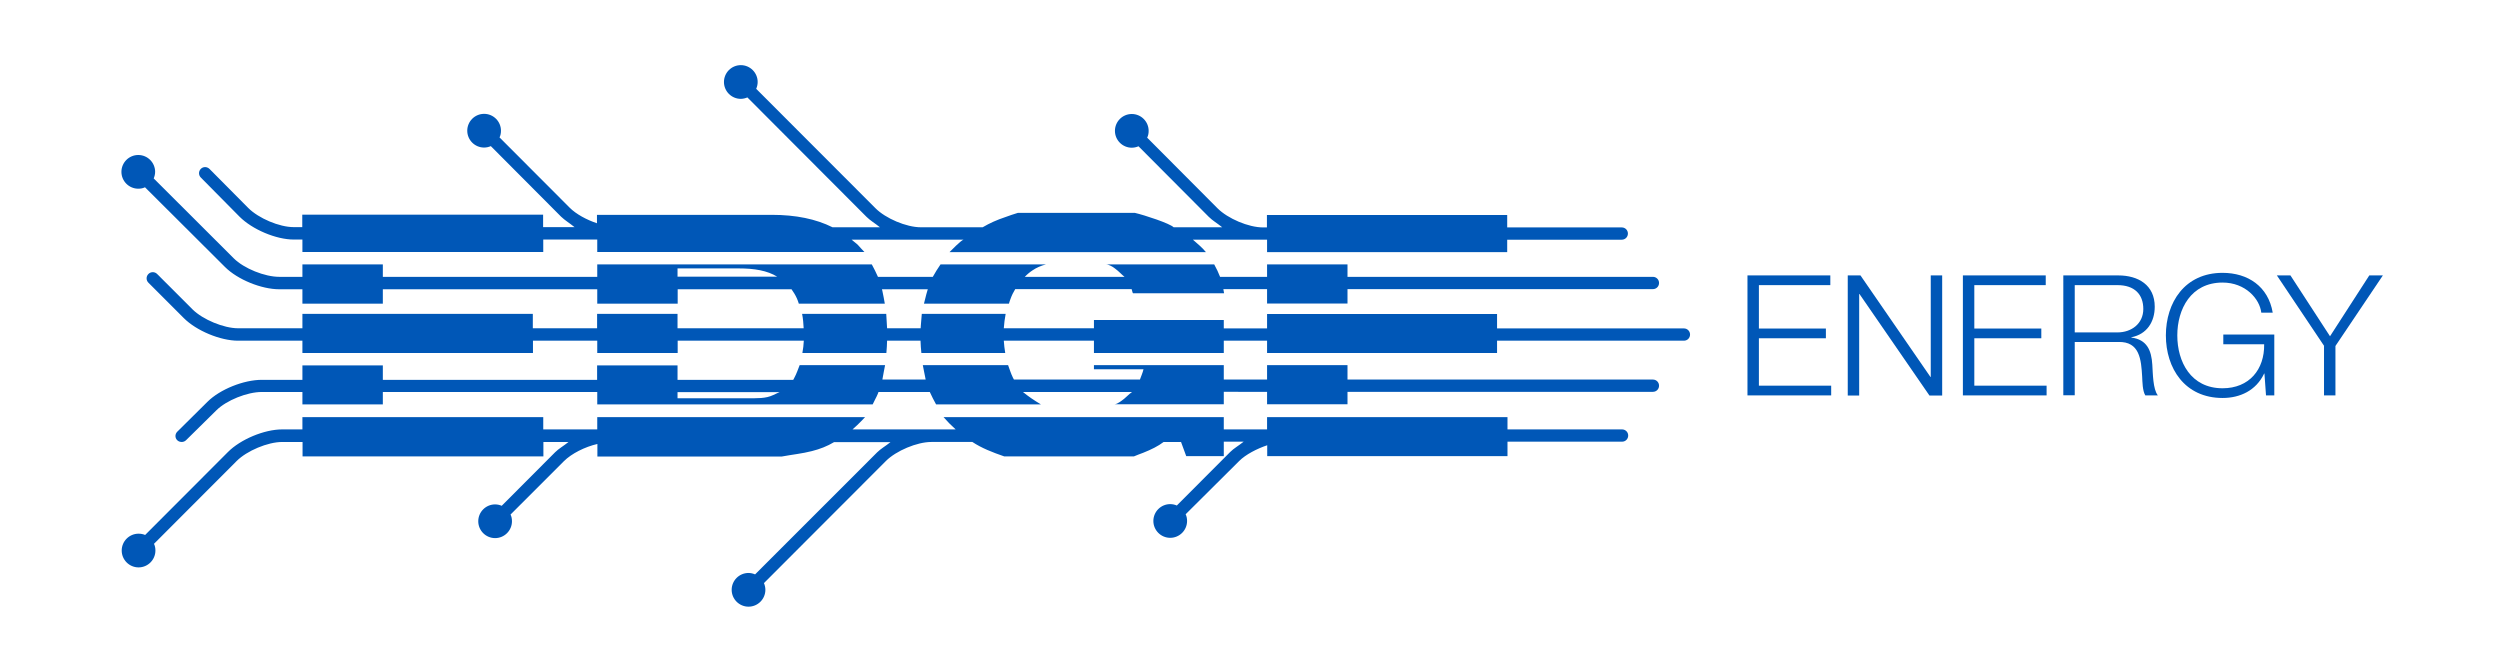 <?xml version="1.0" encoding="utf-8"?>
<!-- Generator: Adobe Illustrator 25.3.1, SVG Export Plug-In . SVG Version: 6.00 Build 0)  -->
<svg version="1.1" id="Layer_1" xmlns="http://www.w3.org/2000/svg" xmlns:xlink="http://www.w3.org/1999/xlink" x="0px" y="0px"
	 viewBox="0 0 1750.1 470" style="enable-background:new 0 0 1750.1 470;" xml:space="preserve">
<style type="text/css">
	.st0{fill:#0057B7;}
</style>
<g>
	<g>
		<path class="st0" d="M702.7,238.5h63.1v8.6h90.9v-8.6H887v8.6h161v-8.6h130.8c2.4,0,4.3-1.9,4.3-4.3c0-2.4-1.9-4.3-4.3-4.3H1048
			v-10.1H887v0.6v9.5h-30.3V224h-90.9v5.8h-63h-0.1c0.2-2.9,0.7-7.2,1.3-10.1h-58.6h-0.1c-0.1,1.3-0.2,2.5-0.3,3.6
			c-0.2,1.8-0.3,3.4-0.4,4.9c0,0.5-0.1,1.1-0.1,1.6H621c0-0.5,0-1.1-0.1-1.6c-0.1-1.6-0.2-3.3-0.3-5.2c-0.1-1-0.1-2.1-0.2-3.3h-0.1
			h-58.8c0.6,2.9,1,7.2,1.1,10.1h-88.3v-9.5v-0.6h-56.3v0.6v9.5h-45v-9.5v-0.6H211.7v10.1h-45c-10.1,0-24.7-6.1-31.9-13.2
			l-24.8-24.8c-1.7-1.7-4.4-1.7-6.1,0c-1.7,1.7-1.7,4.4,0,6.1l24.8,24.8c8.8,8.8,25.5,15.8,38,15.8h45v8.6h161.4v-8.6h45v8.6h56.3
			v-8.6h88.3c-0.1,2.9-0.5,5.8-1,8.6h0.1h58.7c0.3-2.9,0.4-5.8,0.5-8.6h23.4c0.1,2.9,0.3,5.8,0.6,8.6h58.6h0.1
			C703.2,244.2,702.9,241.3,702.7,238.5z"/>
		<path class="st0" d="M555.3,265.9h-81v-10v-0.1h-56.3v0.1v10H268v-10v-0.1h-56.3v10.1h-28.5c-12.5,0-29.2,6.6-38,15.4l-21.1,20.9
			c-1.7,1.7-1.7,4.4,0,6c0.8,0.8,2,1.2,3.1,1.2c1.1,0,2.2-0.4,3.1-1.3l21.1-20.8c7.1-7.1,21.7-12.9,31.8-12.9h28.5v8.7H268v-8.7
			h150.1v8.7h192.8c1.3-2.9,2.5-4.7,3.6-7.4c0.2-0.5,0.4-1.3,0.6-1.3h35.8c1.3,2.9,2.8,5.8,4.4,8.7h72.6h0.8
			c-4.9-2.9-9.1-5.8-12.6-8.7h76.4c-2.2,1.4-4.8,4.5-7.7,6.4c-0.3,0.2-0.6,0.4-0.9,0.6c-1.1,0.7-2.3,1.5-3.6,1.6l-0.1,0h76.5v-8.7
			H887v8.7h56.3v-8.7h213.8c2.4,0,4.3-1.9,4.3-4.3c0-2.4-1.9-4.3-4.3-4.3H943.3v-10.1H887v0.1v10h-30.3v-10v-0.1h-90.9v0.1v2.8h34.7
			c-0.7,2.9-1.5,4.3-2.5,7.2h-88.2c-0.2-0.4-0.4-0.8-0.7-1.3c-1.4-2.8-2.5-6.4-3.4-8.8h-0.1H646c0.5,2.9,1.2,5.8,2,10.1h-30.3
			c0.7-4.3,1.4-7.2,1.9-10.1h-59.7h-0.1c-1,2.5-2.2,6.1-3.7,8.8C555.8,265,555.5,265.5,555.3,265.9z M545.8,274.5
			c-0.3,0-2.8,1.3-4.4,2c-5.4,2.6-11,2.3-19.7,2.3h-47.4v-4.3H545.8z"/>
		<path class="st0" d="M710.7,202.4h81.5c0.4,1.4,0.7,2.9,1,2.9h63.7c-0.1-0.4-0.4-2.1-0.5-2.9H887v9.8v0.3h56.3v-10.1h213.8
			c2.4,0,4.3-1.9,4.3-4.3c0-2.4-1.9-4.3-4.3-4.3H943.3v-8.7H887v8.7h-32.9c-1.1-2.9-2.5-5.8-4.1-8.7h-74.7h-1c0.6,0,1.1,0.1,1.6,0.3
			c1,0.3,1.9,0.8,2.8,1.3c0.7,0.4,1.3,0.9,2,1.4c2.5,1.8,4.7,4.3,6.5,5.7h-69.8c1.7-1.8,3.5-3.3,5.5-4.6c2.8-1.9,5.9-3.2,9.3-4.1
			h-1.4h-72.4c-2,2.9-3.8,5.8-5.4,8.7h-38.4c-1.3-2.9-2.7-5.8-4.3-8.7H418.1v8.7H268v-8.7h-56.3v8.7h-16.2c-10.1,0-24.7-5.8-31.9-13
			l-56-55.9c0.6-1.4,1-3,1-4.6c0-6.5-5.3-11.8-11.8-11.8c-6.5,0-11.8,5.3-11.8,11.8c0,6.5,5.3,11.8,11.8,11.8c1.7,0,3.3-0.3,4.7-1
			c0,0,0,0,0,0l56,55.8c8.8,8.8,25.5,15.6,38,15.6h16.2v10.1H268v-0.3v-9.8h150.1v9.8v0.3h56.3v-0.3v-9.8h79.7c1.4,2,2.7,4,3.8,6.5
			c0.5,1.1,0.9,2.3,1.3,3.6h0.2h60c-0.5-2.5-1-6.1-1.7-8.9c-0.1-0.4-0.2-0.8-0.3-1.2h32.1c-0.1,0.4-0.3,0.8-0.4,1.3
			c-0.9,2.8-1.6,6.4-2.3,8.8h59.3h0.2c0.3-1.1,0.6-2.1,1-3.1C708.3,206.7,709.4,204.5,710.7,202.4z M474.3,187.9h42.9
			c10.9,0,19.9,1.5,26.9,5.8h-69.8V187.9z"/>
		<path class="st0" d="M582.8,159.1l33.2,0c-3.6-2.9-6.8-4.7-9.4-7.3l-83.4-83.6c-1.4,0.6-3,1-4.6,1c-6.5,0-11.8-5.3-11.8-11.8
			c0-6.5,5.3-11.8,11.8-11.8c6.5,0,11.8,5.3,11.8,11.8c0,1.7-0.4,3.3-1,4.7c0,0,0,0.1,0,0.1l83.4,83.5c7.1,7.2,21.7,13.4,31.8,13.4
			l43.3,0c4.9-2.9,10.1-5.2,15.8-7.1c2.9-1,6-2.2,8.9-3h81.8c6.9,1.6,24.5,7.4,27.2,10.1h1.5h32.5c-3.6-2.9-6.8-4.7-9.4-7.3
			l-49.2-49.4c-1.4,0.6-3,1-4.7,1c-6.5,0-11.8-5.3-11.8-11.8c0-6.5,5.3-11.8,11.8-11.8c6.5,0,11.8,5.3,11.8,11.8
			c0,1.7-0.3,3.3-1,4.7c0,0,0,0.1,0,0.1l49.2,49.4c7.2,7.2,21.7,13.4,31.9,13.4h2.7v-8.7h168.2v8.7h80.2c2.4,0,4.3,1.9,4.3,4.3
			c0,2.4-1.9,4.3-4.3,4.3h-80.2v8.7H887v-8.7h-2.7h-49.2c3.3,2.9,6.4,5.4,9.1,8.7h-0.1H664.8h-0.1c0.2-0.2,8.4-8.7,9.9-8.7h-31.2
			h-47.2c1.5,1.4,3,2.3,4.4,3.7c1.6,1.7,3.1,3.5,4.5,4.9h-0.2H418.1v-8.7h-37.8v8.7H211.7v-8.7h-6c-12.5,0-29.1-7.1-38-16
			l-27.1-27.4c-1.7-1.7-1.7-4.4,0-6.1c1.7-1.7,4.4-1.6,6.1,0.1l27.1,27.3c7.2,7.2,21.7,13.4,31.8,13.4h6v-8.7h168.6v8.7h22
			c-3.6-2.9-6.8-4.8-9.4-7.3l-49.2-49.4c-1.4,0.6-3,1-4.7,1c-6.5,0-11.8-5.3-11.8-11.8c0-6.5,5.3-11.8,11.8-11.8
			c6.5,0,11.8,5.3,11.8,11.8c0,1.7-0.3,3.3-1,4.7c0,0,0,0,0,0l49.1,49.2c4.5,4.5,11.9,8.5,19.1,10.9v-5.9h122.4
			C557.1,150.4,571.2,153.3,582.8,159.1z"/>
		<path class="st0" d="M826.7,309.2l3.7,10.1h26.3v-10.1h13.9c-3.6,2.9-6.8,4.6-9.4,7.2l-37.3,37.4v0.1c-1.4-0.6-3-1-4.7-1
			c-6.5,0-11.8,5.3-11.8,11.8c0,6.5,5.3,11.8,11.8,11.8c6.5,0,11.8-5.3,11.8-11.8c0-1.7-0.3-3.3-1-4.7v0l37.5-37.3
			c4.5-4.5,12.4-8.6,19.6-11v7.6h168.2v-10.1h80.2c2.4,0,4.3-1.9,4.3-4.3c0-2.4-1.9-4.3-4.3-4.3h-80.2v-8.6H887v8.6h-30.3v-8.6H661
			h-0.5c2.5,2.9,5.4,5.8,8.5,8.6h-16.3h-55.9c1.1-1,2.2-2,3.3-3c2-1.9,3.8-3.8,5.5-5.6h-0.4H418.1v8.6h-37.8v-8.6H211.7v8.6h-14.2
			c-12.5,0-29.2,7-38,15.9l-57.9,58c-1.4-0.6-3-0.9-4.6-0.9c-6.5,0-11.8,5.3-11.8,11.8c0,6.5,5.3,11.8,11.8,11.8
			c6.5,0,11.8-5.3,11.8-11.8c0-1.7-0.3-3.3-1-4.7l57.9-58c7.1-7.1,21.7-13.3,31.9-13.3h14.2v10.1h168.6v-10.1h17.6
			c-3.6,2.9-6.8,4.6-9.4,7.2l-37.3,37.4v0.1c-1.4-0.6-3-1-4.7-1c-6.5,0-11.8,5.3-11.8,11.8c0,6.5,5.3,11.8,11.8,11.8
			c6.5,0,11.8-5.3,11.8-11.8c0-1.7-0.3-3.3-1-4.7v0l37.3-37.3c5.4-5.4,14.8-10.1,23.5-12.1v8.8h115.1c4.8,0,9.5,0,13.9,0
			c7.5-1.4,14.6-2.1,21.1-3.8c5.6-1.4,10.8-3.4,15.6-6.3h39.5c-3.6,2.9-6.8,4.6-9.4,7.2l-85.4,85.4c-1.4-0.6-3-1-4.6-1
			c-6.5,0-11.8,5.3-11.8,11.8c0,6.5,5.3,11.8,11.8,11.8c6.5,0,11.8-5.3,11.8-11.8c0-1.7-0.4-3.3-1-4.7c0,0,0,0,0,0l85.4-85.5
			c7.1-7.1,21.7-13.3,31.8-13.3h28.7c6.5,4.3,13.9,7.2,22.3,10.1h90.8c2.2-0.9,4.4-1.8,6.4-2.5c5.8-2.3,10.6-4.7,14.4-7.6H826.7"/>
	</g>
	<g>
		<path class="st0" d="M1223.3,192.8h58v6.8h-50V230h46.9v6.8h-46.9V270h50.6v6.8h-58.6V192.8z"/>
		<path class="st0" d="M1293.5,192.8h8.9l49,71.1h0.2v-71.1h8v84.1h-8.9l-49-71.1h-0.2v71.1h-8V192.8z"/>
		<path class="st0" d="M1374.1,192.8h58v6.8h-50V230h46.9v6.8h-46.9V270h50.6v6.8h-58.6V192.8z"/>
		<path class="st0" d="M1444.4,192.8h38.5c13.9,0,25.5,6.7,25.5,21.9c0,10.6-5.5,19.3-16.4,21.4v0.2c10.9,1.4,14.1,8.9,14.7,19
			c0.4,5.8,0.4,17.3,3.9,21.5h-8.8c-2-3.3-2-9.5-2.2-13.1c-0.7-11.8-1.6-24.8-16.8-24.3h-30.4v37.3h-8V192.8z M1452.4,232.7h29.9
			c9.8,0,18.1-6.1,18.1-16.4c0-10.2-6.1-16.7-18.1-16.7h-29.9V232.7z"/>
		<path class="st0" d="M1592.1,276.8h-5.8l-1.1-15.3h-0.2c-5.7,12-17,17.1-29.1,17.1c-26.5,0-39.7-20.8-39.7-43.8
			s13.2-43.8,39.7-43.8c17.7,0,32,9.5,35.1,27.9h-8c-1.1-9.7-11.1-21.1-27.1-21.1c-22.2,0-31.7,18.6-31.7,37s9.4,37,31.7,37
			c18.6,0,29.4-13.1,29.1-30.8h-28.6v-6.8h35.7V276.8z"/>
		<path class="st0" d="M1627,242.2l-33.1-49.4h9.5l27.7,42.6l27.5-42.6h9.5l-33.2,49.4v34.6h-8V242.2z"/>
	</g>
</g>
</svg>
